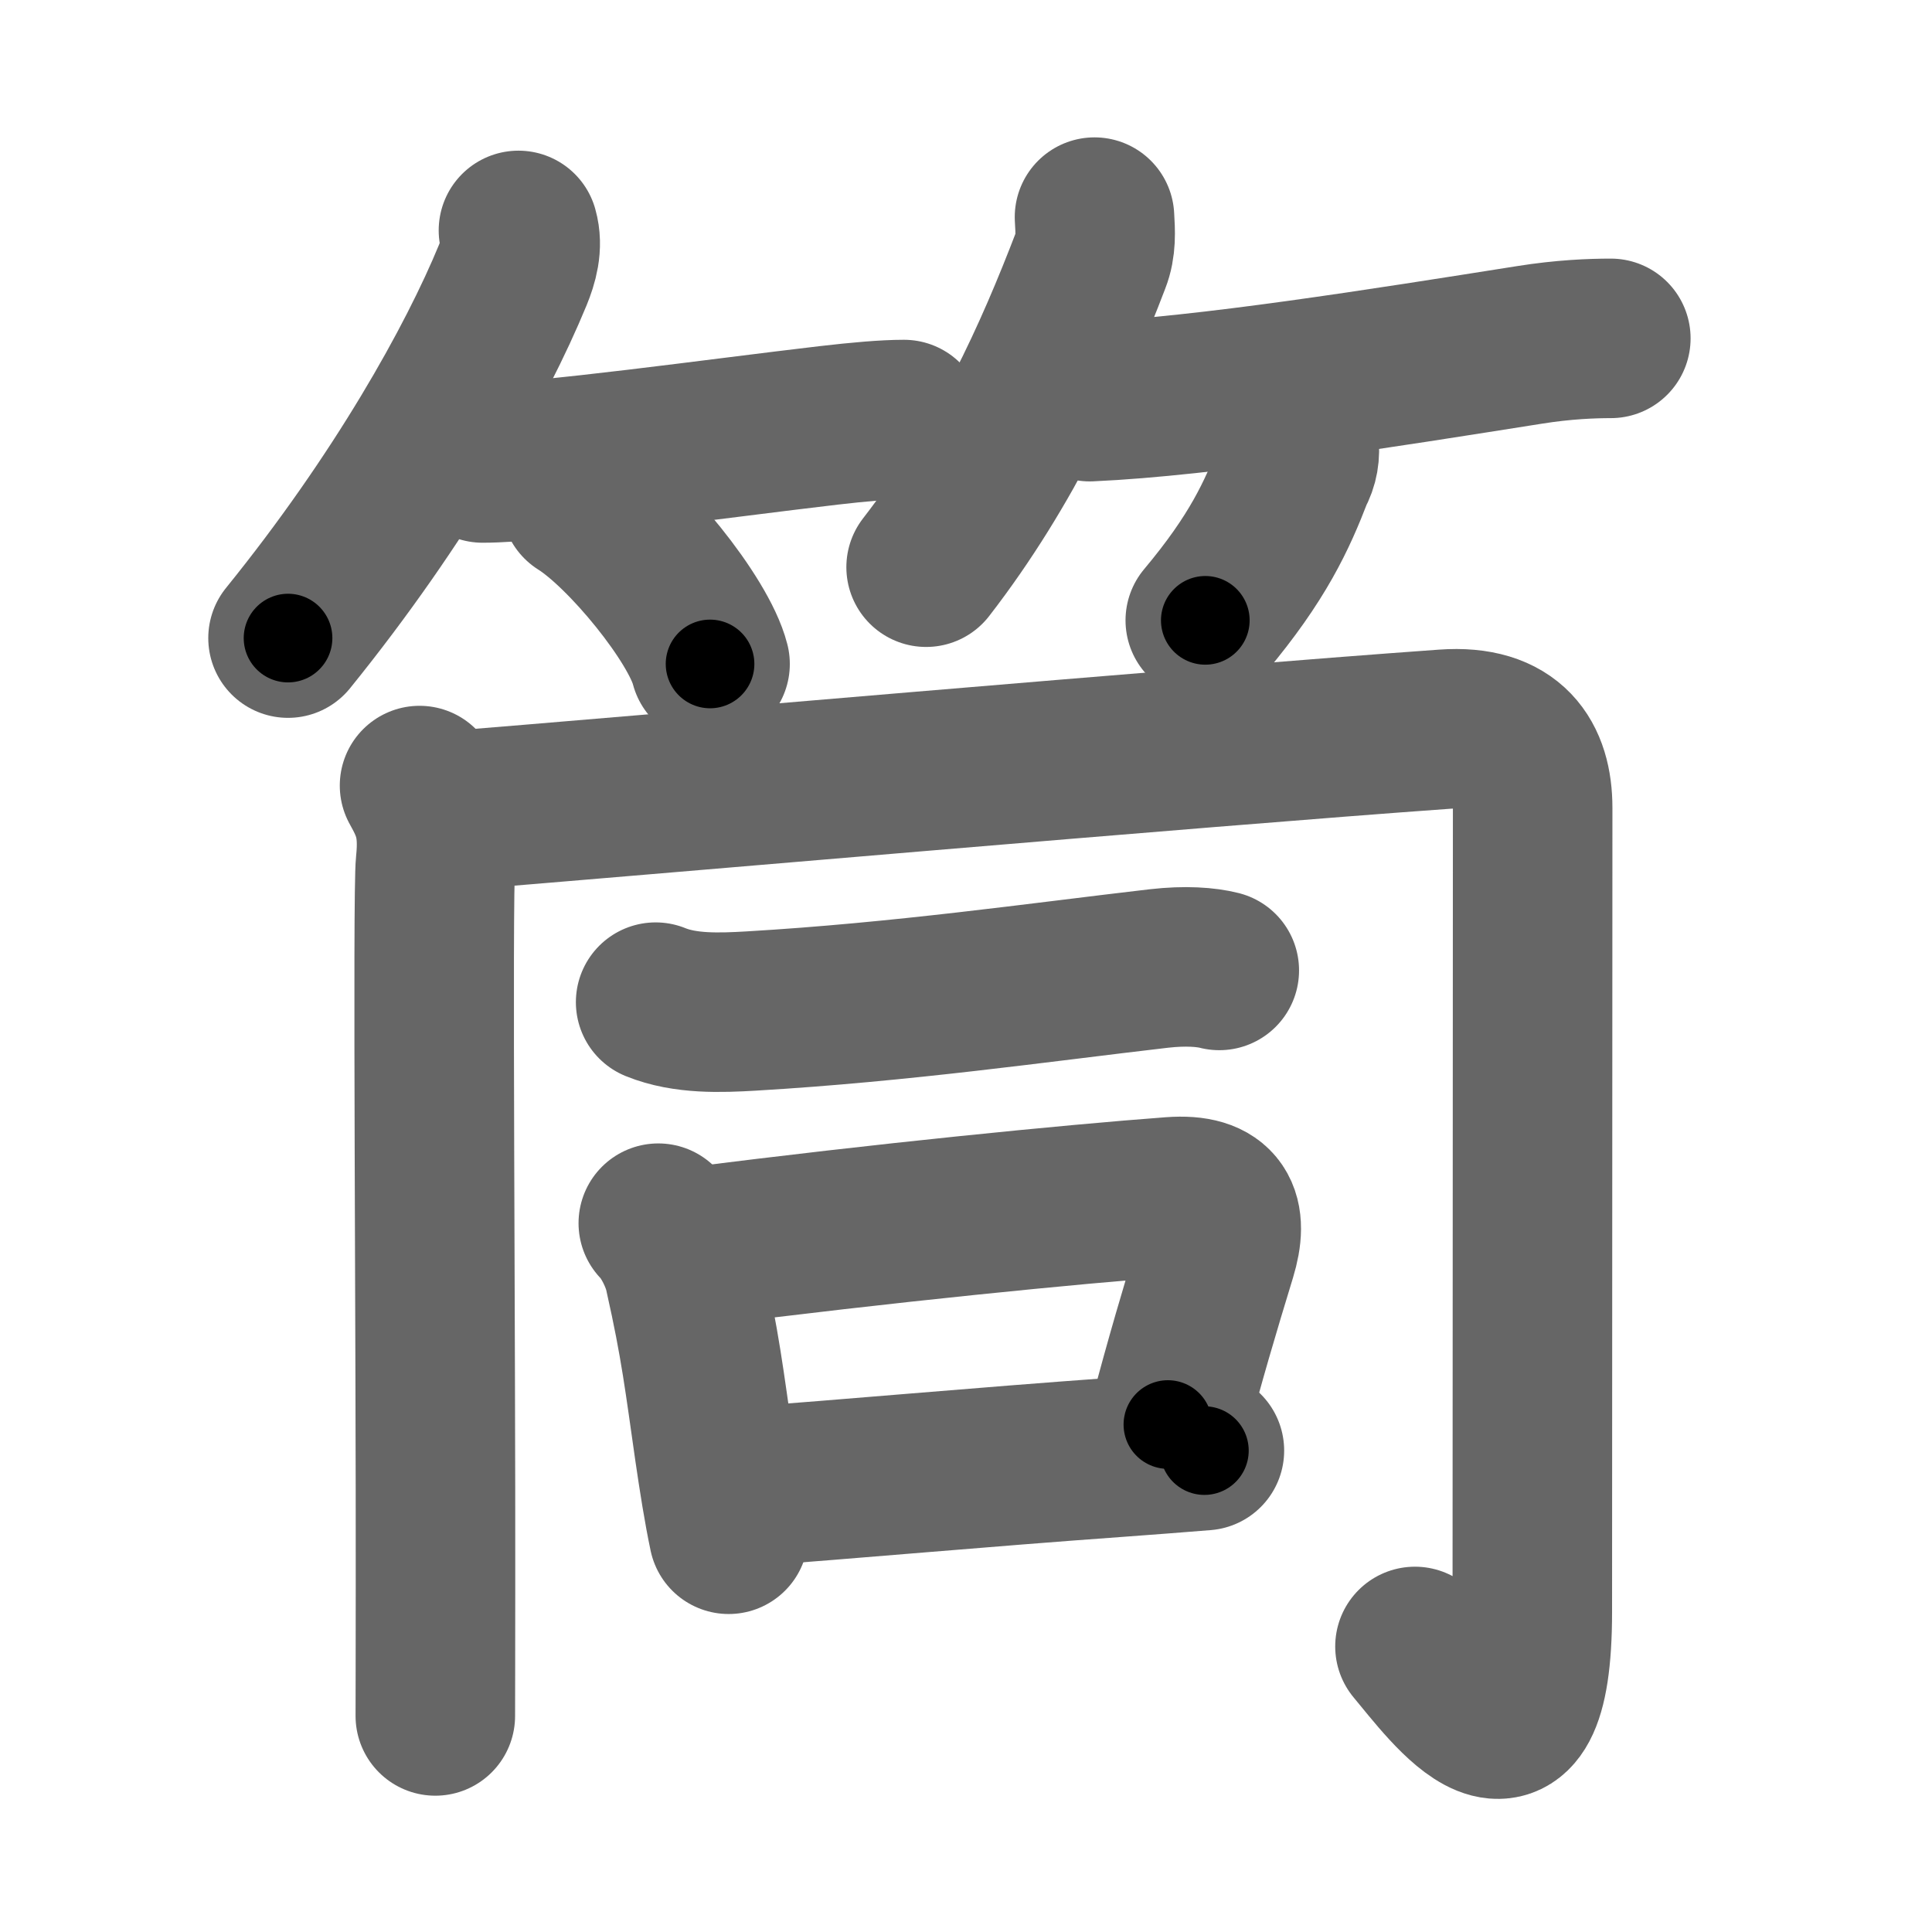 <svg xmlns="http://www.w3.org/2000/svg" width="109" height="109" viewBox="0 0 109 109" id="7b52"><g fill="none" stroke="#666" stroke-width="9" stroke-linecap="round" stroke-linejoin="round"><g><g><g><path d="M29.25,13c0.25,0.88-0.01,1.76-0.32,2.52c-2.05,4.98-6.3,12.6-12.68,20.48" /><path d="M27.23,26.12c3.38,0,13.35-1.4,19.52-2.12c1.72-0.2,3.2-0.33,4.25-0.33" /><path d="M32.77,28.33c2.57,1.61,6.65,6.63,7.29,9.13" /></g><g><path d="M61.75,12.25c0.05,0.84,0.1,1.63-0.21,2.42C59.5,20,56.73,26.21,52.25,32" /><path d="M61.48,22.66c6.51-0.29,16.64-1.91,24.8-3.2c1.93-0.31,3.54-0.37,4.6-0.37" /><path d="M73.28,25c0.08,0.59-0.01,1.14-0.3,1.66C72.05,29.08,70.96,31.47,68,35" /></g></g><g p4:phon="同" xmlns:p4="http://kanjivg.tagaini.net"><g><path d="M23.67,44.32c0.68,1.22,1.13,2.21,0.9,4.4c-0.18,1.71,0.02,27.56,0,40.78c0,3.77-0.01,6.5-0.01,7.31" /><path d="M25.39,45.75c9.36-0.75,42.23-3.62,56.11-4.61c3.74-0.27,4.97,1.76,4.97,4.44c0,2.44-0.02,39.75-0.02,45.35c0,10.82-4.63,4.33-6.62,1.96" /></g><g><path d="M36.99,56.54c1.67,0.68,3.67,0.6,5.39,0.5c8.5-0.5,16.2-1.61,23.01-2.4c1.49-0.17,2.65-0.08,3.4,0.11" /></g><g><path d="M37.14,69.01c0.61,0.61,1.28,1.9,1.48,2.91c0.89,3.95,1.12,5.97,1.68,9.86c0.25,1.71,0.51,3.36,0.81,4.78" /><path d="M39.37,70.33C49.75,69,60.46,67.94,66.1,67.52c2.67-0.2,3.21,1.07,2.54,3.27c-0.96,3.14-1.76,5.83-2.75,9.58" /><path d="M42.11,83.87c5.44-0.39,13.25-1.1,20.9-1.65c1.66-0.12,3.32-0.25,4.94-0.38" /></g></g></g></g><g fill="none" stroke="#000" stroke-width="5" stroke-linecap="round" stroke-linejoin="round"><g><g><g><path d="M29.25,13c0.25,0.88-0.01,1.76-0.32,2.52c-2.05,4.98-6.3,12.6-12.68,20.48" stroke-dasharray="26.75" stroke-dashoffset="26.75"><animate id="0" attributeName="stroke-dashoffset" values="26.75;0" dur="0.27s" fill="freeze" begin="0s;7b52.click" /></path><path d="M27.23,26.12c3.38,0,13.35-1.4,19.52-2.12c1.72-0.2,3.2-0.33,4.25-0.33" stroke-dasharray="23.91" stroke-dashoffset="23.91"><animate attributeName="stroke-dashoffset" values="23.91" fill="freeze" begin="7b52.click" /><animate id="1" attributeName="stroke-dashoffset" values="23.91;0" dur="0.24s" fill="freeze" begin="0.end" /></path><path d="M32.77,28.33c2.57,1.61,6.65,6.63,7.29,9.13" stroke-dasharray="11.84" stroke-dashoffset="11.84"><animate attributeName="stroke-dashoffset" values="11.84" fill="freeze" begin="7b52.click" /><animate id="2" attributeName="stroke-dashoffset" values="11.84;0" dur="0.12s" fill="freeze" begin="1.end" /></path></g><g><path d="M61.75,12.25c0.05,0.84,0.1,1.63-0.21,2.42C59.5,20,56.73,26.21,52.25,32" stroke-dasharray="22.19" stroke-dashoffset="22.19"><animate attributeName="stroke-dashoffset" values="22.19" fill="freeze" begin="7b52.click" /><animate id="3" attributeName="stroke-dashoffset" values="22.19;0" dur="0.22s" fill="freeze" begin="2.end" /></path><path d="M61.48,22.66c6.51-0.29,16.64-1.91,24.8-3.2c1.93-0.31,3.54-0.37,4.6-0.37" stroke-dasharray="29.64" stroke-dashoffset="29.64"><animate attributeName="stroke-dashoffset" values="29.64" fill="freeze" begin="7b52.click" /><animate id="4" attributeName="stroke-dashoffset" values="29.64;0" dur="0.3s" fill="freeze" begin="3.end" /></path><path d="M73.28,25c0.08,0.59-0.01,1.14-0.3,1.66C72.05,29.08,70.96,31.47,68,35" stroke-dasharray="11.48" stroke-dashoffset="11.48"><animate attributeName="stroke-dashoffset" values="11.48" fill="freeze" begin="7b52.click" /><animate id="5" attributeName="stroke-dashoffset" values="11.48;0" dur="0.11s" fill="freeze" begin="4.end" /></path></g></g><g p4:phon="同" xmlns:p4="http://kanjivg.tagaini.net"><g><path d="M23.67,44.32c0.68,1.22,1.13,2.21,0.9,4.4c-0.18,1.71,0.02,27.56,0,40.78c0,3.77-0.01,6.5-0.01,7.31" stroke-dasharray="52.68" stroke-dashoffset="52.68"><animate attributeName="stroke-dashoffset" values="52.68" fill="freeze" begin="7b52.click" /><animate id="6" attributeName="stroke-dashoffset" values="52.68;0" dur="0.53s" fill="freeze" begin="5.end" /></path><path d="M25.39,45.75c9.36-0.75,42.23-3.62,56.11-4.61c3.74-0.27,4.97,1.76,4.97,4.44c0,2.44-0.02,39.75-0.02,45.35c0,10.82-4.63,4.33-6.62,1.96" stroke-dasharray="122.62" stroke-dashoffset="122.62"><animate attributeName="stroke-dashoffset" values="122.62" fill="freeze" begin="7b52.click" /><animate id="7" attributeName="stroke-dashoffset" values="122.62;0" dur="0.92s" fill="freeze" begin="6.end" /></path></g><g><path d="M36.99,56.54c1.67,0.68,3.67,0.6,5.39,0.5c8.5-0.5,16.2-1.61,23.01-2.4c1.49-0.17,2.65-0.08,3.4,0.11" stroke-dasharray="32.02" stroke-dashoffset="32.02"><animate attributeName="stroke-dashoffset" values="32.02" fill="freeze" begin="7b52.click" /><animate id="8" attributeName="stroke-dashoffset" values="32.02;0" dur="0.32s" fill="freeze" begin="7.end" /></path></g><g><path d="M37.14,69.01c0.61,0.61,1.28,1.9,1.48,2.91c0.89,3.95,1.12,5.97,1.68,9.86c0.25,1.71,0.51,3.36,0.81,4.78" stroke-dasharray="18.16" stroke-dashoffset="18.16"><animate attributeName="stroke-dashoffset" values="18.16" fill="freeze" begin="7b52.click" /><animate id="9" attributeName="stroke-dashoffset" values="18.16;0" dur="0.18s" fill="freeze" begin="8.end" /></path><path d="M39.37,70.33C49.75,69,60.46,67.94,66.1,67.52c2.67-0.2,3.21,1.07,2.54,3.27c-0.96,3.14-1.76,5.83-2.75,9.58" stroke-dasharray="42.21" stroke-dashoffset="42.21"><animate attributeName="stroke-dashoffset" values="42.21" fill="freeze" begin="7b52.click" /><animate id="10" attributeName="stroke-dashoffset" values="42.21;0" dur="0.42s" fill="freeze" begin="9.end" /></path><path d="M42.11,83.87c5.44-0.39,13.25-1.1,20.9-1.65c1.66-0.12,3.32-0.25,4.94-0.38" stroke-dasharray="25.92" stroke-dashoffset="25.92"><animate attributeName="stroke-dashoffset" values="25.92" fill="freeze" begin="7b52.click" /><animate id="11" attributeName="stroke-dashoffset" values="25.92;0" dur="0.26s" fill="freeze" begin="10.end" /></path></g></g></g></g></svg>